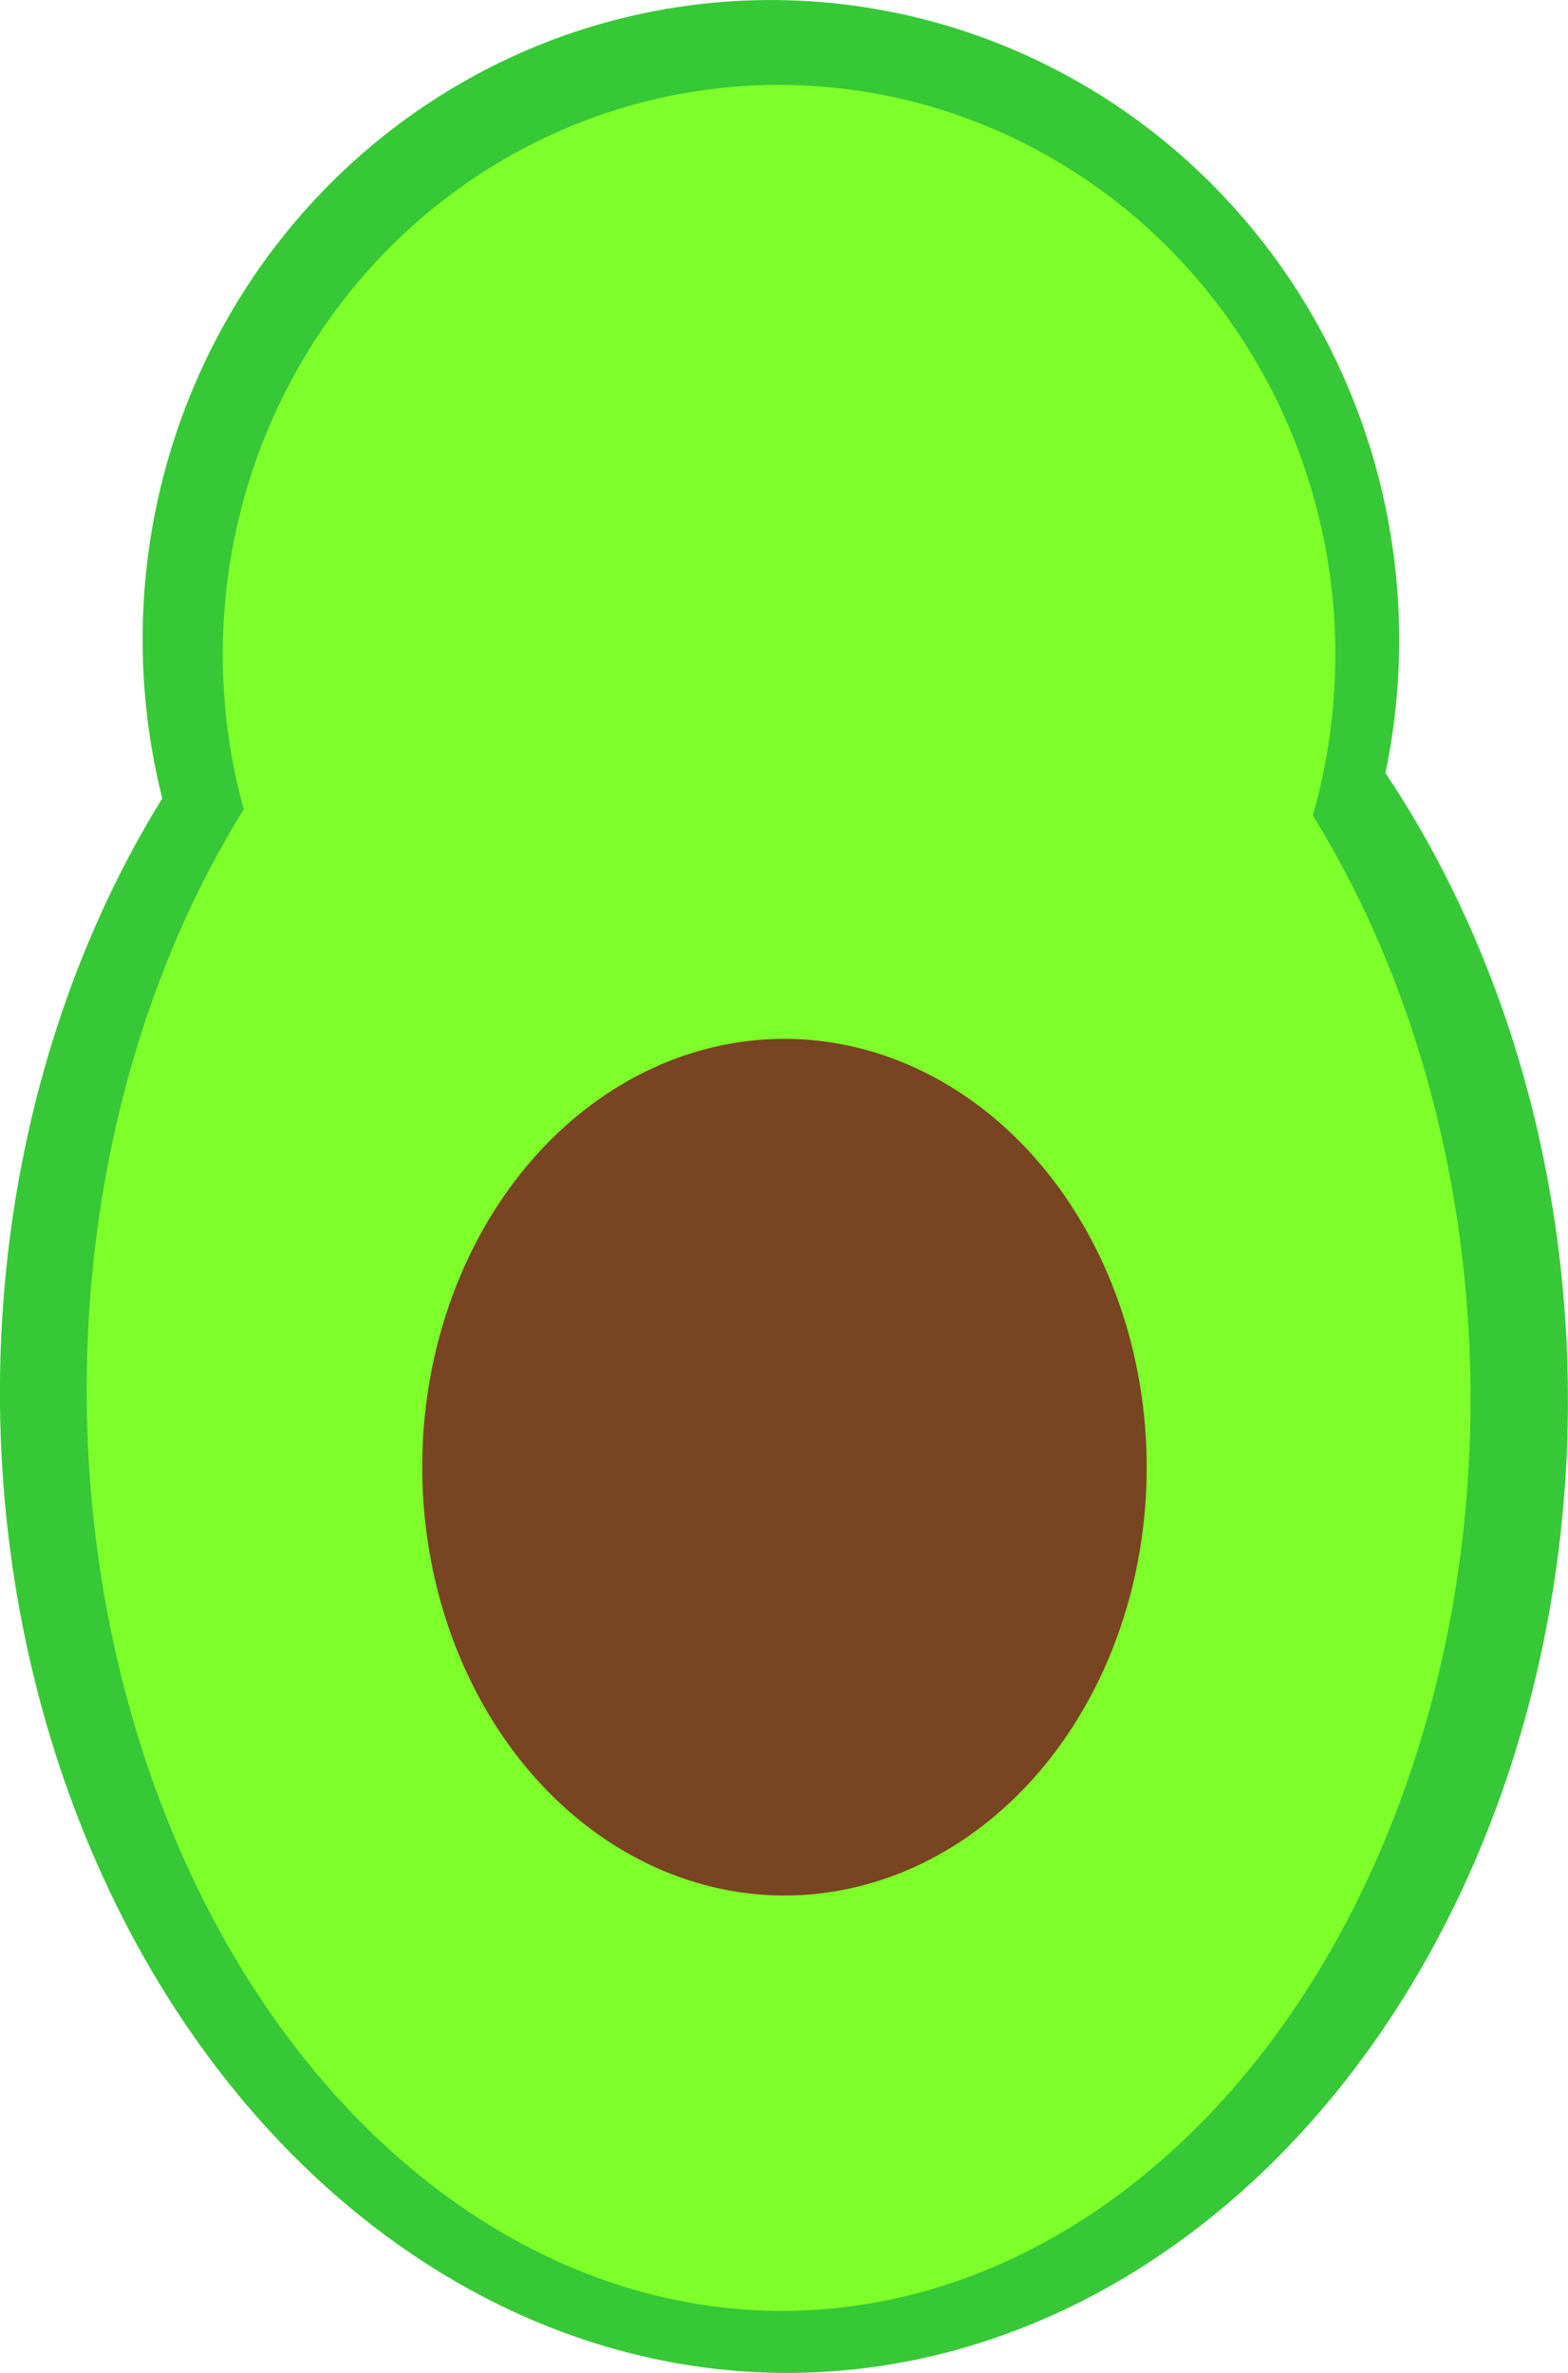 <?xml version="1.0" encoding="utf-8" standalone="no"?>
<!-- Created with Inkscape (http://www.inkscape.org/) -->

<svg
   width="35.401mm"
   height="53.567mm"
   viewBox="0 0 35.401 53.567"
   version="1.1"
   id="svg1"
   inkscape:version="1.3.2 (091e20e, 2023-11-25, custom)"
   sodipodi:docname="aguacate.svg"
   inkscape:export-filename="aguacatebueno.png"
   inkscape:export-xdpi="100"
   inkscape:export-ydpi="100"
   xmlns:inkscape="http://www.inkscape.org/namespaces/inkscape"
   xmlns:sodipodi="http://sodipodi.sourceforge.net/DTD/sodipodi-0.dtd"
   xmlns="http://www.w3.org/2000/svg"
   xmlns:svg="http://www.w3.org/2000/svg">
  <sodipodi:namedview
     id="namedview1"
     pagecolor="#ffffff"
     bordercolor="#000000"
     borderopacity="0.25"
     inkscape:showpageshadow="2"
     inkscape:pageopacity="0.0"
     inkscape:pagecheckerboard="0"
     inkscape:deskcolor="#d1d1d1"
     inkscape:document-units="mm"
     inkscape:zoom="3.3996684"
     inkscape:cx="362.82951"
     inkscape:cy="581.38023"
     inkscape:window-width="2743"
     inkscape:window-height="1454"
     inkscape:window-x="-9"
     inkscape:window-y="-9"
     inkscape:window-maximized="1"
     inkscape:current-layer="layer1" />
  <defs
     id="defs1" />
  <g
     inkscape:label="Capa 1"
     inkscape:groupmode="layer"
     id="layer1"
     transform="translate(-90.505,-128.014)">
    <ellipse
       style="fill:#37c837;stroke-width:0.229"
       id="path3"
       cx="106.788"
       cy="160.488"
       rx="17.7"
       ry="22.045"
       transform="rotate(-0.507)" />
    <ellipse
       style="fill:#37c837;stroke-width:0.269"
       id="path1"
       cx="106.645"
       cy="143.405"
       rx="14.185"
       ry="14.441"
       transform="rotate(-0.507)" />
    <ellipse
       style="fill:#7fff2a;stroke-width:0.239"
       id="path1-0"
       cx="106.826"
       cy="143.742"
       rx="12.559"
       ry="12.86"
       transform="rotate(-0.507)" />
    <ellipse
       style="fill:#7fff2a;stroke-width:0.209"
       id="path3-2"
       cx="106.668"
       cy="160.442"
       rx="15.621"
       ry="20.689"
       transform="rotate(-0.507)" />
    <path
       id="path5"
       style="fill:#784421;stroke-width:0.415"
       d="m 116.394,161.051 a 9.669,8.178 89.934 0 1 -8.104,9.752 9.669,8.178 89.934 0 1 -8.252,-9.585 9.669,8.178 89.934 0 1 8.104,-9.752 9.669,8.178 89.934 0 1 8.252,9.585 z" />
  </g>
</svg>
